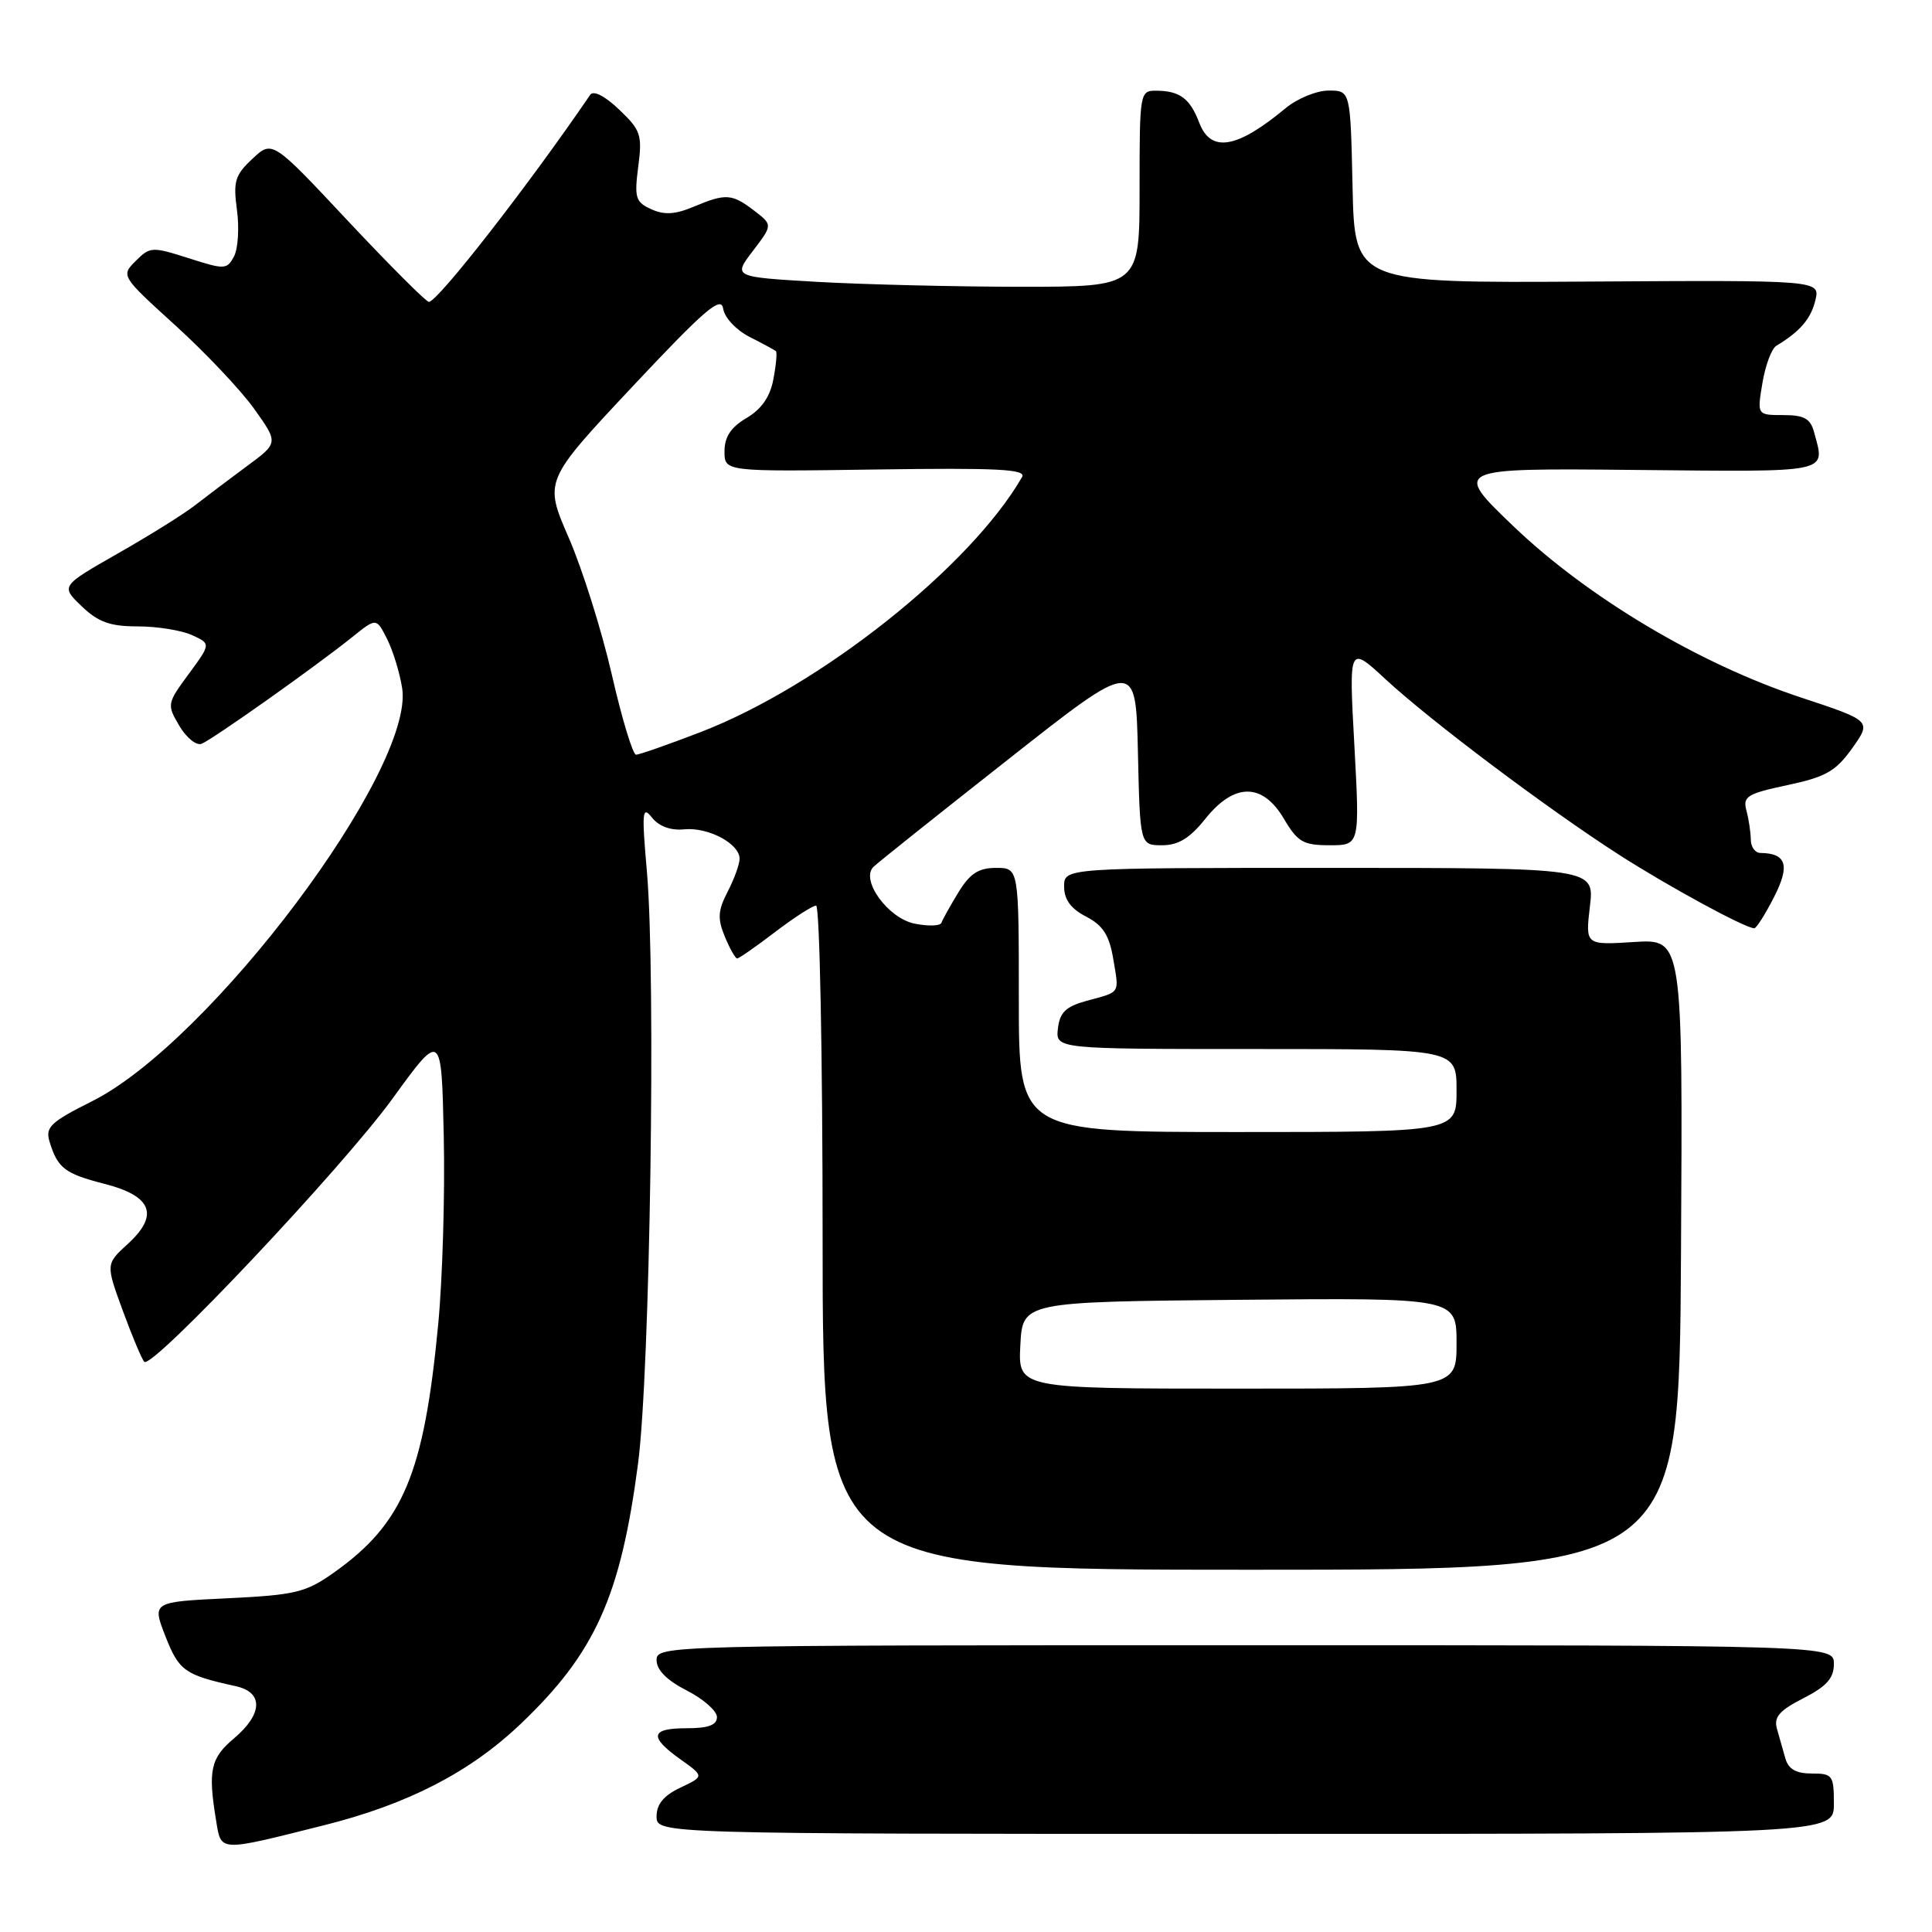 <?xml version="1.0" encoding="UTF-8" standalone="no"?>
<!DOCTYPE svg PUBLIC "-//W3C//DTD SVG 1.1//EN" "http://www.w3.org/Graphics/SVG/1.1/DTD/svg11.dtd" >
<svg xmlns="http://www.w3.org/2000/svg" xmlns:xlink="http://www.w3.org/1999/xlink" version="1.1" viewBox="0 0 256 256">
 <g >
 <path fill="currentColor"
d=" M 43.00 241.84 C 54.09 239.05 62.29 234.82 69.02 228.40 C 78.86 219.02 82.23 211.54 84.54 193.97 C 86.14 181.87 86.92 129.35 85.72 115.50 C 85.02 107.53 85.10 106.71 86.39 108.33 C 87.31 109.50 88.87 110.07 90.67 109.89 C 93.84 109.58 98.00 111.79 98.00 113.79 C 98.00 114.51 97.29 116.47 96.42 118.15 C 95.12 120.66 95.06 121.72 96.04 124.10 C 96.70 125.70 97.44 127.00 97.68 127.00 C 97.92 127.00 100.18 125.43 102.70 123.50 C 105.22 121.58 107.67 120.00 108.14 120.00 C 108.61 120.00 109.00 139.80 109.00 164.00 C 109.00 208.00 109.00 208.00 165.75 208.00 C 222.50 208.00 222.50 208.00 222.74 166.20 C 222.98 124.41 222.98 124.41 216.53 124.82 C 210.07 125.23 210.07 125.23 210.67 120.11 C 211.28 115.00 211.28 115.00 176.14 115.00 C 141.00 115.00 141.00 115.00 141.00 117.47 C 141.00 119.19 141.89 120.41 143.91 121.45 C 146.14 122.61 146.98 123.90 147.51 127.05 C 148.30 131.75 148.54 131.38 144.00 132.61 C 141.23 133.37 140.43 134.13 140.18 136.28 C 139.87 139.00 139.87 139.00 166.43 139.00 C 193.00 139.00 193.00 139.00 193.00 144.50 C 193.00 150.00 193.00 150.00 164.00 150.00 C 135.00 150.00 135.00 150.00 135.00 132.50 C 135.00 115.00 135.00 115.00 131.99 115.00 C 129.66 115.00 128.52 115.74 126.99 118.25 C 125.90 120.04 124.89 121.85 124.75 122.27 C 124.60 122.70 123.01 122.75 121.20 122.39 C 117.68 121.69 113.99 116.61 115.73 114.87 C 116.23 114.37 124.25 107.97 133.57 100.64 C 150.50 87.30 150.50 87.30 150.78 99.65 C 151.06 112.00 151.06 112.00 153.99 112.00 C 156.13 112.00 157.66 111.07 159.71 108.50 C 163.55 103.69 167.29 103.69 170.13 108.50 C 171.94 111.57 172.69 112.00 176.19 112.00 C 180.18 112.00 180.18 112.00 179.46 98.75 C 178.73 85.50 178.73 85.50 183.61 90.02 C 189.57 95.53 205.00 107.13 214.50 113.24 C 221.00 117.42 231.26 123.00 232.45 123.00 C 232.73 123.00 233.91 121.14 235.07 118.86 C 237.22 114.66 236.72 113.06 233.25 113.02 C 232.56 113.01 231.99 112.21 231.99 111.25 C 231.98 110.29 231.72 108.56 231.41 107.40 C 230.91 105.53 231.50 105.17 236.85 104.03 C 241.93 102.95 243.25 102.20 245.43 99.14 C 248.00 95.52 248.00 95.52 238.60 92.41 C 225.19 87.98 210.41 79.17 200.58 69.77 C 192.50 62.03 192.50 62.03 216.75 62.27 C 242.97 62.52 241.85 62.76 240.37 57.25 C 239.89 55.46 239.05 55.00 236.30 55.00 C 232.82 55.00 232.82 55.00 233.53 50.75 C 233.92 48.41 234.75 46.19 235.37 45.82 C 238.51 43.93 239.95 42.25 240.54 39.81 C 241.19 37.12 241.19 37.12 210.34 37.31 C 179.50 37.50 179.50 37.50 179.22 24.75 C 178.94 12.00 178.94 12.00 176.05 12.00 C 174.46 12.00 171.88 13.06 170.33 14.35 C 163.90 19.70 160.44 20.28 158.91 16.27 C 157.69 13.06 156.33 12.04 153.25 12.02 C 151.03 12.00 151.00 12.18 151.00 25.00 C 151.00 38.00 151.00 38.00 135.25 38.00 C 126.59 37.99 114.47 37.70 108.31 37.35 C 97.13 36.70 97.13 36.70 99.76 33.25 C 102.39 29.80 102.39 29.80 99.94 27.92 C 96.99 25.66 96.18 25.60 91.92 27.39 C 89.47 28.42 88.02 28.51 86.29 27.72 C 84.21 26.78 84.04 26.20 84.57 22.08 C 85.12 17.88 84.91 17.25 82.04 14.52 C 80.13 12.70 78.63 11.94 78.20 12.57 C 70.07 24.50 57.99 40.00 56.83 40.00 C 56.46 40.00 51.65 35.18 46.12 29.29 C 36.08 18.57 36.08 18.57 33.45 21.04 C 31.14 23.19 30.88 24.04 31.40 27.83 C 31.72 30.21 31.54 32.99 31.00 33.99 C 30.07 35.73 29.76 35.74 24.99 34.21 C 20.16 32.67 19.87 32.68 17.98 34.58 C 16.02 36.54 16.04 36.58 23.25 43.13 C 27.24 46.75 31.94 51.73 33.70 54.20 C 36.90 58.69 36.90 58.69 32.70 61.78 C 30.39 63.49 27.31 65.81 25.86 66.94 C 24.41 68.08 19.81 70.95 15.63 73.33 C 8.04 77.66 8.04 77.66 10.82 80.33 C 13.03 82.44 14.58 83.00 18.26 83.00 C 20.81 83.00 24.04 83.52 25.43 84.15 C 27.95 85.30 27.95 85.30 25.01 89.30 C 22.13 93.21 22.10 93.37 23.76 96.17 C 24.69 97.75 26.01 98.82 26.70 98.56 C 28.13 98.01 41.94 88.23 46.68 84.41 C 49.87 81.85 49.87 81.85 51.29 84.67 C 52.08 86.23 52.97 89.16 53.29 91.19 C 54.95 102.00 27.88 138.06 12.20 145.92 C 6.67 148.69 5.98 149.36 6.57 151.29 C 7.64 154.79 8.59 155.52 13.86 156.87 C 20.15 158.48 21.12 161.00 16.93 164.83 C 14.01 167.50 14.01 167.50 16.28 173.70 C 17.53 177.10 18.81 180.14 19.12 180.45 C 20.15 181.48 45.42 154.68 52.02 145.56 C 58.50 136.63 58.50 136.63 58.80 150.56 C 58.97 158.23 58.64 169.46 58.06 175.53 C 56.17 195.34 53.41 201.89 44.21 208.40 C 40.52 211.01 39.13 211.35 30.12 211.78 C 20.14 212.26 20.14 212.26 21.93 216.84 C 23.73 221.41 24.47 221.94 31.25 223.43 C 34.93 224.24 34.83 227.12 31.00 230.35 C 27.90 232.95 27.54 234.60 28.63 241.20 C 29.33 245.42 28.82 245.40 43.00 241.84 Z  M 243.00 239.00 C 243.00 235.24 242.82 235.00 240.07 235.00 C 237.99 235.00 236.97 234.42 236.57 233.00 C 236.26 231.90 235.75 230.12 235.45 229.05 C 235.02 227.52 235.79 226.64 238.95 225.03 C 242.04 223.45 243.00 222.37 243.00 220.48 C 243.00 218.00 243.00 218.00 165.00 218.00 C 87.93 218.00 87.00 218.02 87.00 219.98 C 87.00 221.28 88.37 222.66 91.00 224.00 C 93.20 225.12 95.00 226.71 95.00 227.52 C 95.00 228.58 93.86 229.00 91.00 229.00 C 86.18 229.00 85.95 230.12 90.16 233.12 C 93.32 235.37 93.32 235.37 90.16 236.87 C 87.95 237.91 87.00 239.06 87.00 240.68 C 87.00 243.00 87.00 243.00 165.00 243.00 C 243.00 243.00 243.00 243.00 243.00 239.00 Z  M 135.20 178.25 C 135.50 172.50 135.50 172.50 164.25 172.23 C 193.00 171.97 193.00 171.97 193.00 177.98 C 193.00 184.00 193.00 184.00 163.95 184.00 C 134.90 184.00 134.90 184.00 135.20 178.25 Z  M 81.07 89.39 C 79.73 83.55 77.16 75.39 75.36 71.25 C 72.09 63.72 72.09 63.72 83.79 51.24 C 93.37 41.03 95.56 39.15 95.82 40.89 C 96.00 42.09 97.54 43.73 99.32 44.64 C 101.07 45.53 102.64 46.38 102.81 46.52 C 102.99 46.67 102.84 48.34 102.48 50.23 C 102.05 52.57 100.91 54.21 98.92 55.39 C 96.84 56.61 96.00 57.89 96.00 59.81 C 96.00 62.50 96.00 62.50 116.08 62.21 C 132.27 61.98 136.02 62.17 135.43 63.21 C 128.57 75.11 108.69 90.89 92.85 97.00 C 88.57 98.65 84.71 100.00 84.28 100.00 C 83.85 100.00 82.40 95.22 81.07 89.39 Z "/>
</g>
</svg>